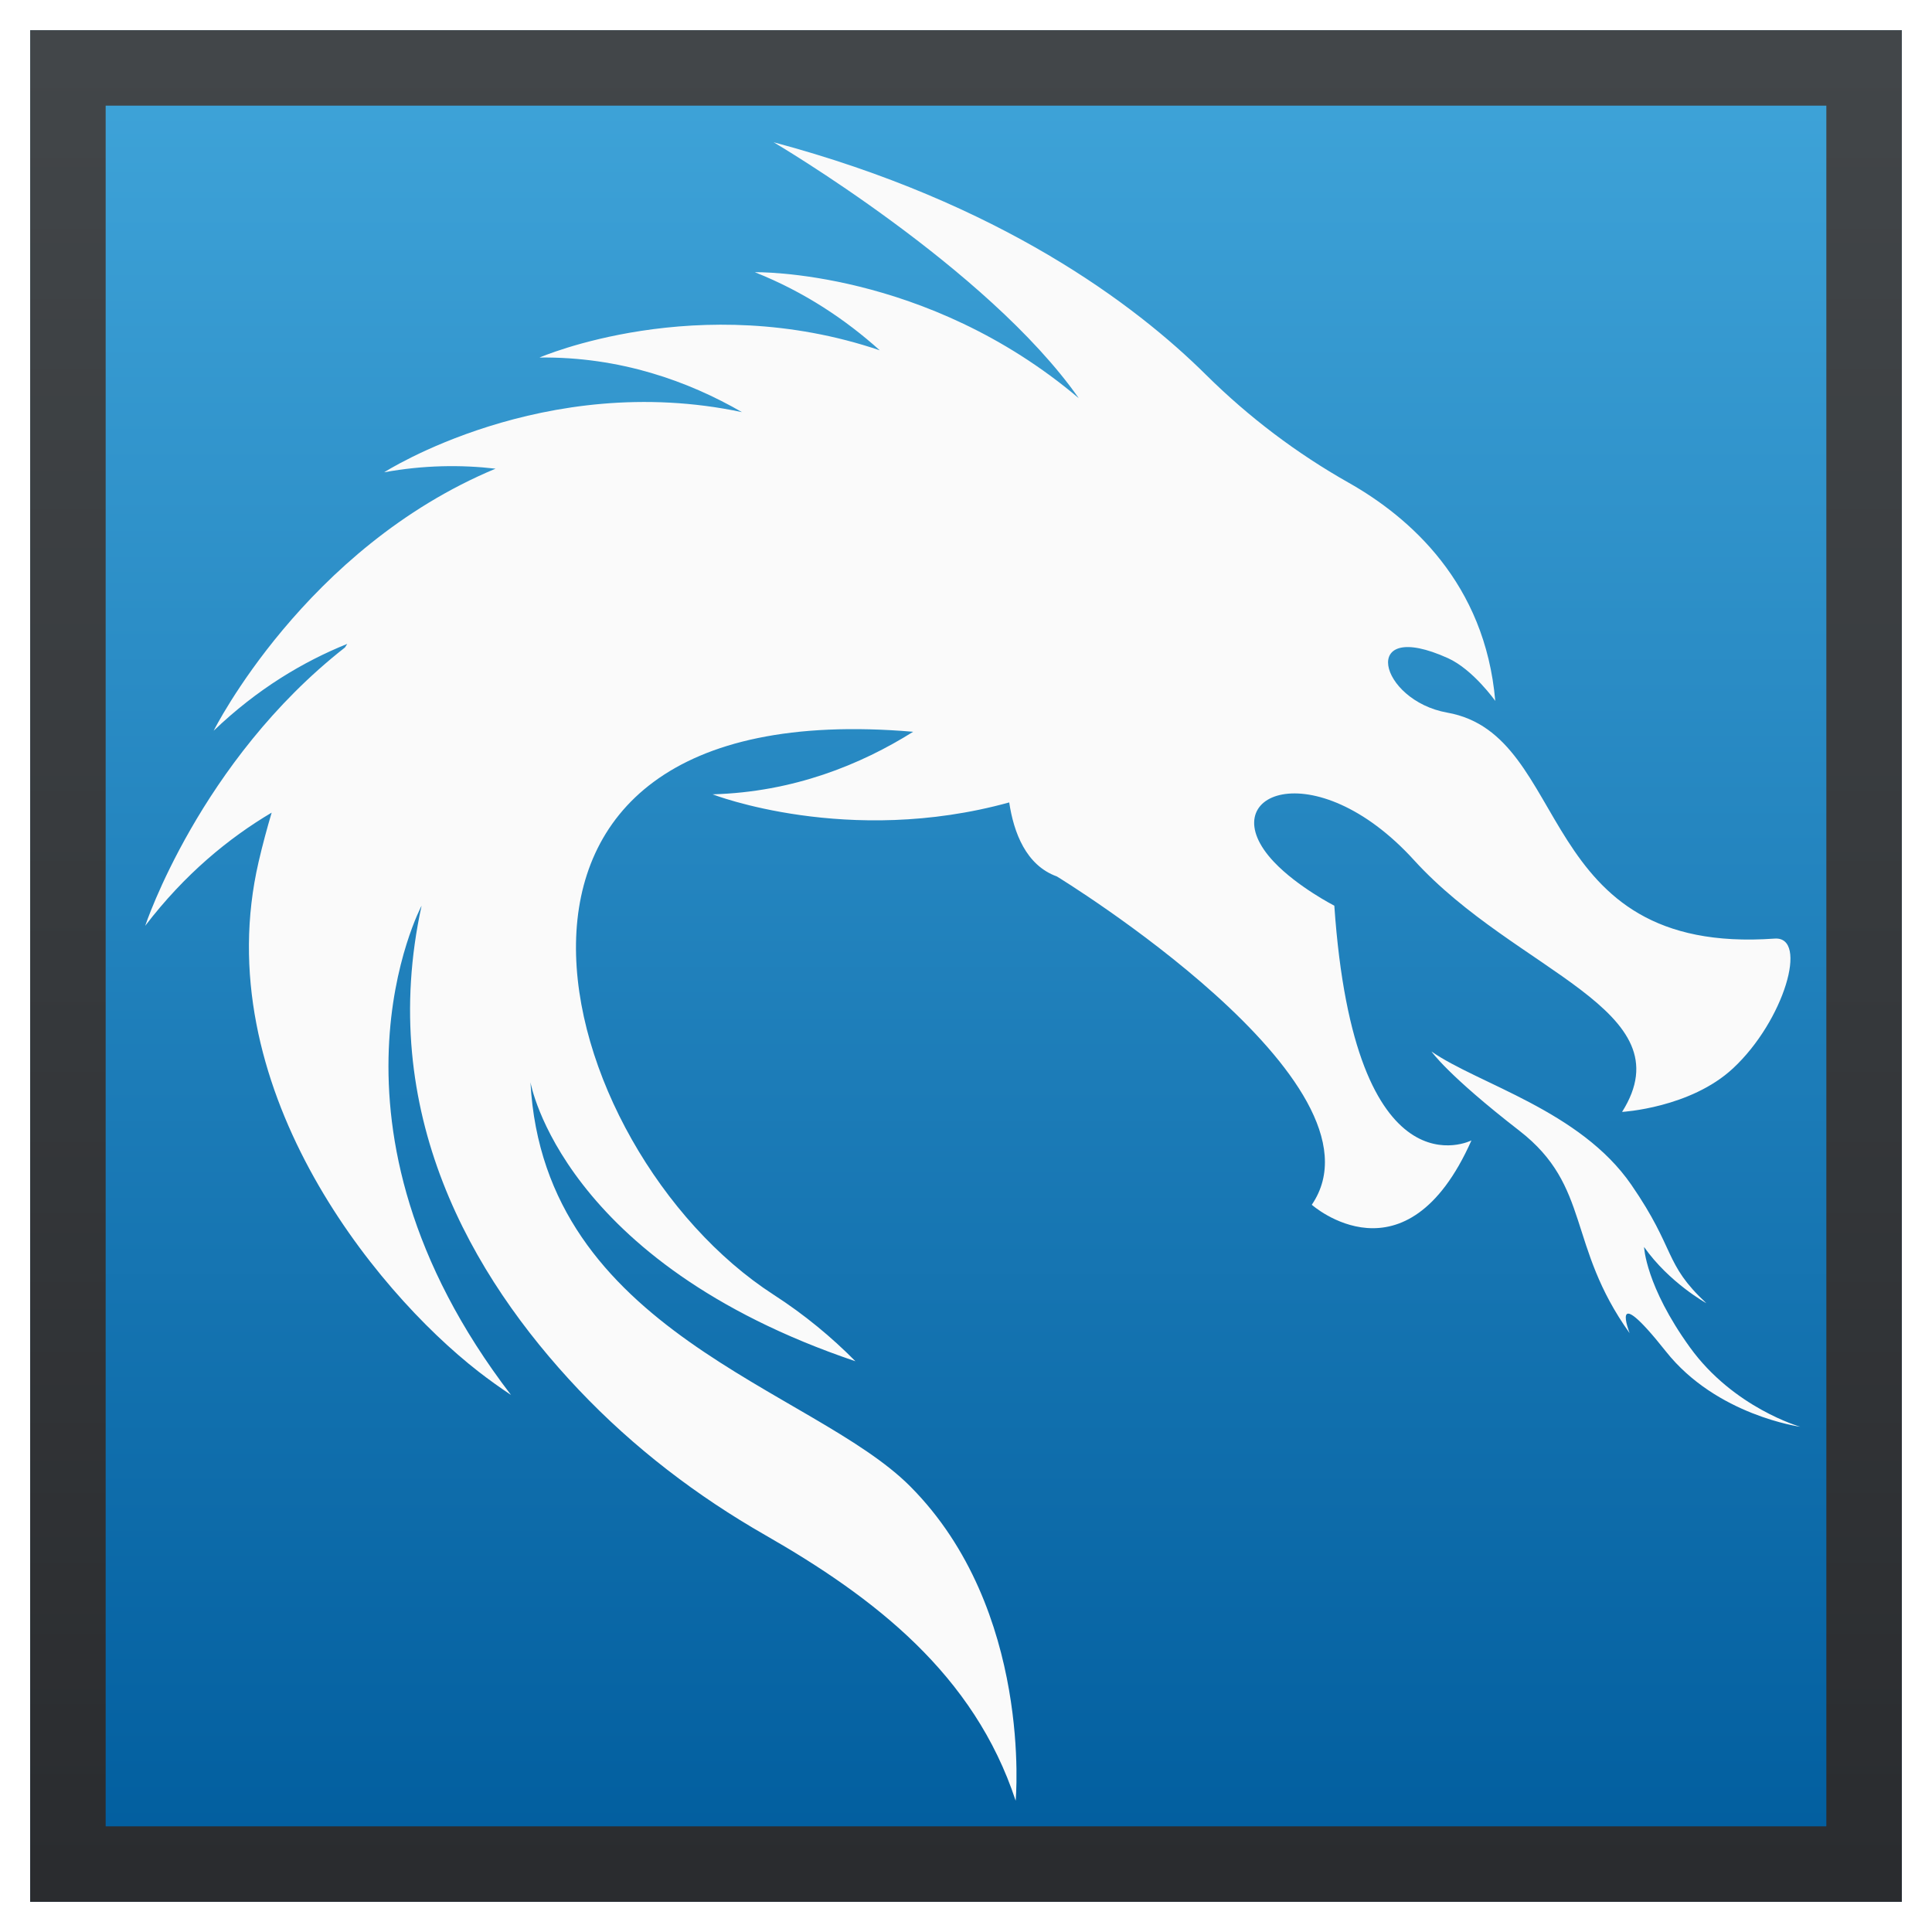 <?xml version="1.0" encoding="UTF-8" standalone="no"?>
<!-- Created with Inkscape (http://www.inkscape.org/) -->

<svg
   width="64.0px"
   height="64.0px"
   viewBox="0 0 64.0 64.0"
   version="1.1"
   id="SVGRoot"
   inkscape:version="1.1.1 (3bf5ae0d25, 2021-09-20)"
   sodipodi:docname="dnfdrake.svg"
   xmlns:inkscape="http://www.inkscape.org/namespaces/inkscape"
   xmlns:sodipodi="http://sodipodi.sourceforge.net/DTD/sodipodi-0.dtd"
   xmlns:xlink="http://www.w3.org/1999/xlink"
   xmlns="http://www.w3.org/2000/svg"
   xmlns:svg="http://www.w3.org/2000/svg"
   xmlns:rdf="http://www.w3.org/1999/02/22-rdf-syntax-ns#"
   xmlns:cc="http://creativecommons.org/ns#"
   xmlns:dc="http://purl.org/dc/elements/1.1/">
  <title
     id="title27">dnfdrake</title>
  <defs
     id="defs31">
    <linearGradient
       inkscape:collect="always"
       xlink:href="#4"
       id="linearGradient4089"
       gradientUnits="userSpaceOnUse"
       gradientTransform="matrix(1.409,0,0,2.138,-564.214,-1093.862)"
       y1="534.798"
       x2="0"
       y2="505.798" />
    <linearGradient
       id="4">
      <stop
         stop-color="#005c9d"
         id="stop27"
         offset="0"
         style="stop-color:#005c9d;stop-opacity:1;" />
      <stop
         offset="1"
         stop-color="#40a5da"
         id="stop29"
         style="stop-color:#40a5da;stop-opacity:1;" />
    </linearGradient>
    <linearGradient
       inkscape:collect="always"
       xlink:href="#6"
       id="linearGradient3460"
       gradientUnits="userSpaceOnUse"
       gradientTransform="matrix(3.359,0,0,4.05,-734.222,-3650.496)"
       x1="212.81"
       y1="913.39"
       x2="212.81"
       y2="898.458" />
    <linearGradient
       id="6">
      <stop
         stop-color="#2a2c2f"
         id="stop33" />
      <stop
         offset="1"
         stop-color="#424649"
         id="stop35" />
    </linearGradient>
    <filter
       style="color-interpolation-filters:sRGB"
       inkscape:label="Drop Shadow"
       id="filter4349-3"
       x="-0.014"
       y="-0.022"
       width="1.033"
       height="1.037">
      <feFlood
         flood-opacity="0.498"
         flood-color="rgb(0,0,0)"
         result="flood"
         id="feFlood4339-6" />
      <feComposite
         in="flood"
         in2="SourceGraphic"
         operator="in"
         result="composite1"
         id="feComposite4341-5" />
      <feGaussianBlur
         in="composite1"
         stdDeviation="3"
         result="blur"
         id="feGaussianBlur4343-6" />
      <feOffset
         dx="3"
         dy="-3"
         result="offset"
         id="feOffset4345-3" />
      <feComposite
         in="SourceGraphic"
         in2="offset"
         operator="over"
         result="composite2"
         id="feComposite4347-9" />
    </filter>
  </defs>
  <sodipodi:namedview
     id="base"
     pagecolor="#ffffff"
     bordercolor="#666666"
     borderopacity="1.0"
     inkscape:pageopacity="0.0"
     inkscape:pageshadow="2"
     inkscape:zoom="5.6"
     inkscape:cx="63.214286"
     inkscape:cy="18.392857"
     inkscape:document-units="px"
     inkscape:current-layer="layer1"
     inkscape:pagecheckerboard="0"
     showgrid="true"
     units="px"
     inkscape:window-width="1440"
     inkscape:window-height="831"
     inkscape:window-x="0"
     inkscape:window-y="0"
     inkscape:window-maximized="1"
     inkscape:lockguides="true">
    <inkscape:grid
       type="xygrid"
       id="grid3991" />
  </sodipodi:namedview>
  <g
     inkscape:label="Layer 1"
     inkscape:groupmode="layer"
     id="layer1">
    <g
       id="g4257"
       transform="translate(20.5,13.5)">
      <rect
         style="fill:url(#linearGradient4089);stroke:none;stroke-width:0.712"
         id="rect50"
         y="-12.5"
         x="-19.5"
         height="62"
         width="62" />
      <path
         id="path3458"
         style="fill:url(#linearGradient3460);fill-opacity:1;stroke-width:3.688"
         d="m -19.5,-12.5 v 62 h 62 v -62 z m 2.5,2.5 h 57 v 57 h -57 z" />
      <g
         id="g3883"
         transform="matrix(0.103,0,0,-0.117,38.827,33.412)"
         style="fill:#fafafa;fill-opacity:1;stroke:none;filter:url(#filter4349-3)">
        <path
           id="path3881"
           style="fill:#fafafa;fill-opacity:1;fill-rule:nonzero;stroke:none"
           d="m 0,0 c 0,0 -26.905,3.212 -43.206,21.315 -18.535,20.584 -11.67,5.179 -11.67,5.179 -20.274,24.955 -12.338,41.538 -35.47,57.326 -23.132,15.789 -28.258,22.426 -28.258,22.426 15.037,-9.215 47.795,-16.68 64.274,-37.736 14.495,-18.52 10.313,-22.209 24.121,-33.523 0,0 -11.963,5.812 -20.021,15.91 0,0 0.456,-11.013 14.774,-28.451 C -21.392,5.317 0,0 0,0 M -8.238,138.213 C -86.079,133.322 -73.04,195.874 -113.517,202.188 c -22.003,3.433 -28.675,26.915 0.207,15.425 8.103,-3.224 15.217,-12.112 15.217,-12.112 -3.261,33.347 -27.535,52.028 -47.186,61.804 -16.539,8.228 -31.978,18.441 -45.897,30.585 -22.613,19.731 -66.006,48.62 -139.007,65.789 0,0 68.767,-35.582 98.139,-72.462 -49.245,36.699 -104.185,35.668 -104.185,35.668 15.933,-5.565 29.219,-13.435 40.191,-22.11 -58.497,17.438 -109.429,-2.045 -109.429,-2.045 26.007,0.272 47.943,-6.741 65.118,-15.463 -63.8,11.918 -115.084,-17.024 -115.084,-17.024 12.726,2.039 24.726,2.154 35.824,1.02 -61.365,-22.512 -90.657,-74.192 -90.657,-74.192 14.05,11.843 28.848,19.573 42.957,24.586 -0.248,-0.337 -0.493,-0.68 -0.738,-1.02 -46.744,-32.248 -64.249,-78.812 -64.249,-78.812 12.669,14.602 26.863,24.848 40.676,32.055 -1.505,-4.484 -2.924,-9.098 -4.195,-13.928 -16.564,-62.94 36.658,-121.013 70.73,-144.344 3.319,-2.273 6.812,-4.468 10.447,-6.608 -66.474,76.36 -28.763,138.53 -28.763,138.53 -14.516,-58.386 15.979,-104.909 50.502,-137.018 17.838,-16.591 38.216,-30.2 59.972,-41.162 35.098,-17.687 67.222,-39.441 80.59,-75.237 0,0 5.59,54.038 -33.877,88.976 -31.337,27.741 -117.865,43.587 -122.169,114.452 0,0 9.986,-50.861 104.513,-78.995 -7.614,6.78 -16.305,13.148 -26.313,18.839 -72.365,41.149 -112.066,171.156 44.876,159.385 -16.855,-9.31 -38.526,-17.077 -64.511,-17.711 0,0 43.5,-14.925 95.407,-2.292 1.453,-8.517 5.388,-17.808 15.324,-20.956 0,0 108.701,-58.416 81.988,-92.96 0,0 30.228,-23.603 51.346,18.219 0,0 -37.565,-16.861 -44.099,66.46 0,0 -11.818,5.329 -19.381,12.36 -20.786,19.317 12.964,31.532 45.026,0.525 32.883,-31.799 87.668,-42.245 66.902,-71.27 0,0 21.954,1.093 35.677,12.33 16.444,13.464 24.392,37.429 13.391,36.738" />
      </g>
    </g>
  </g>
</svg>
